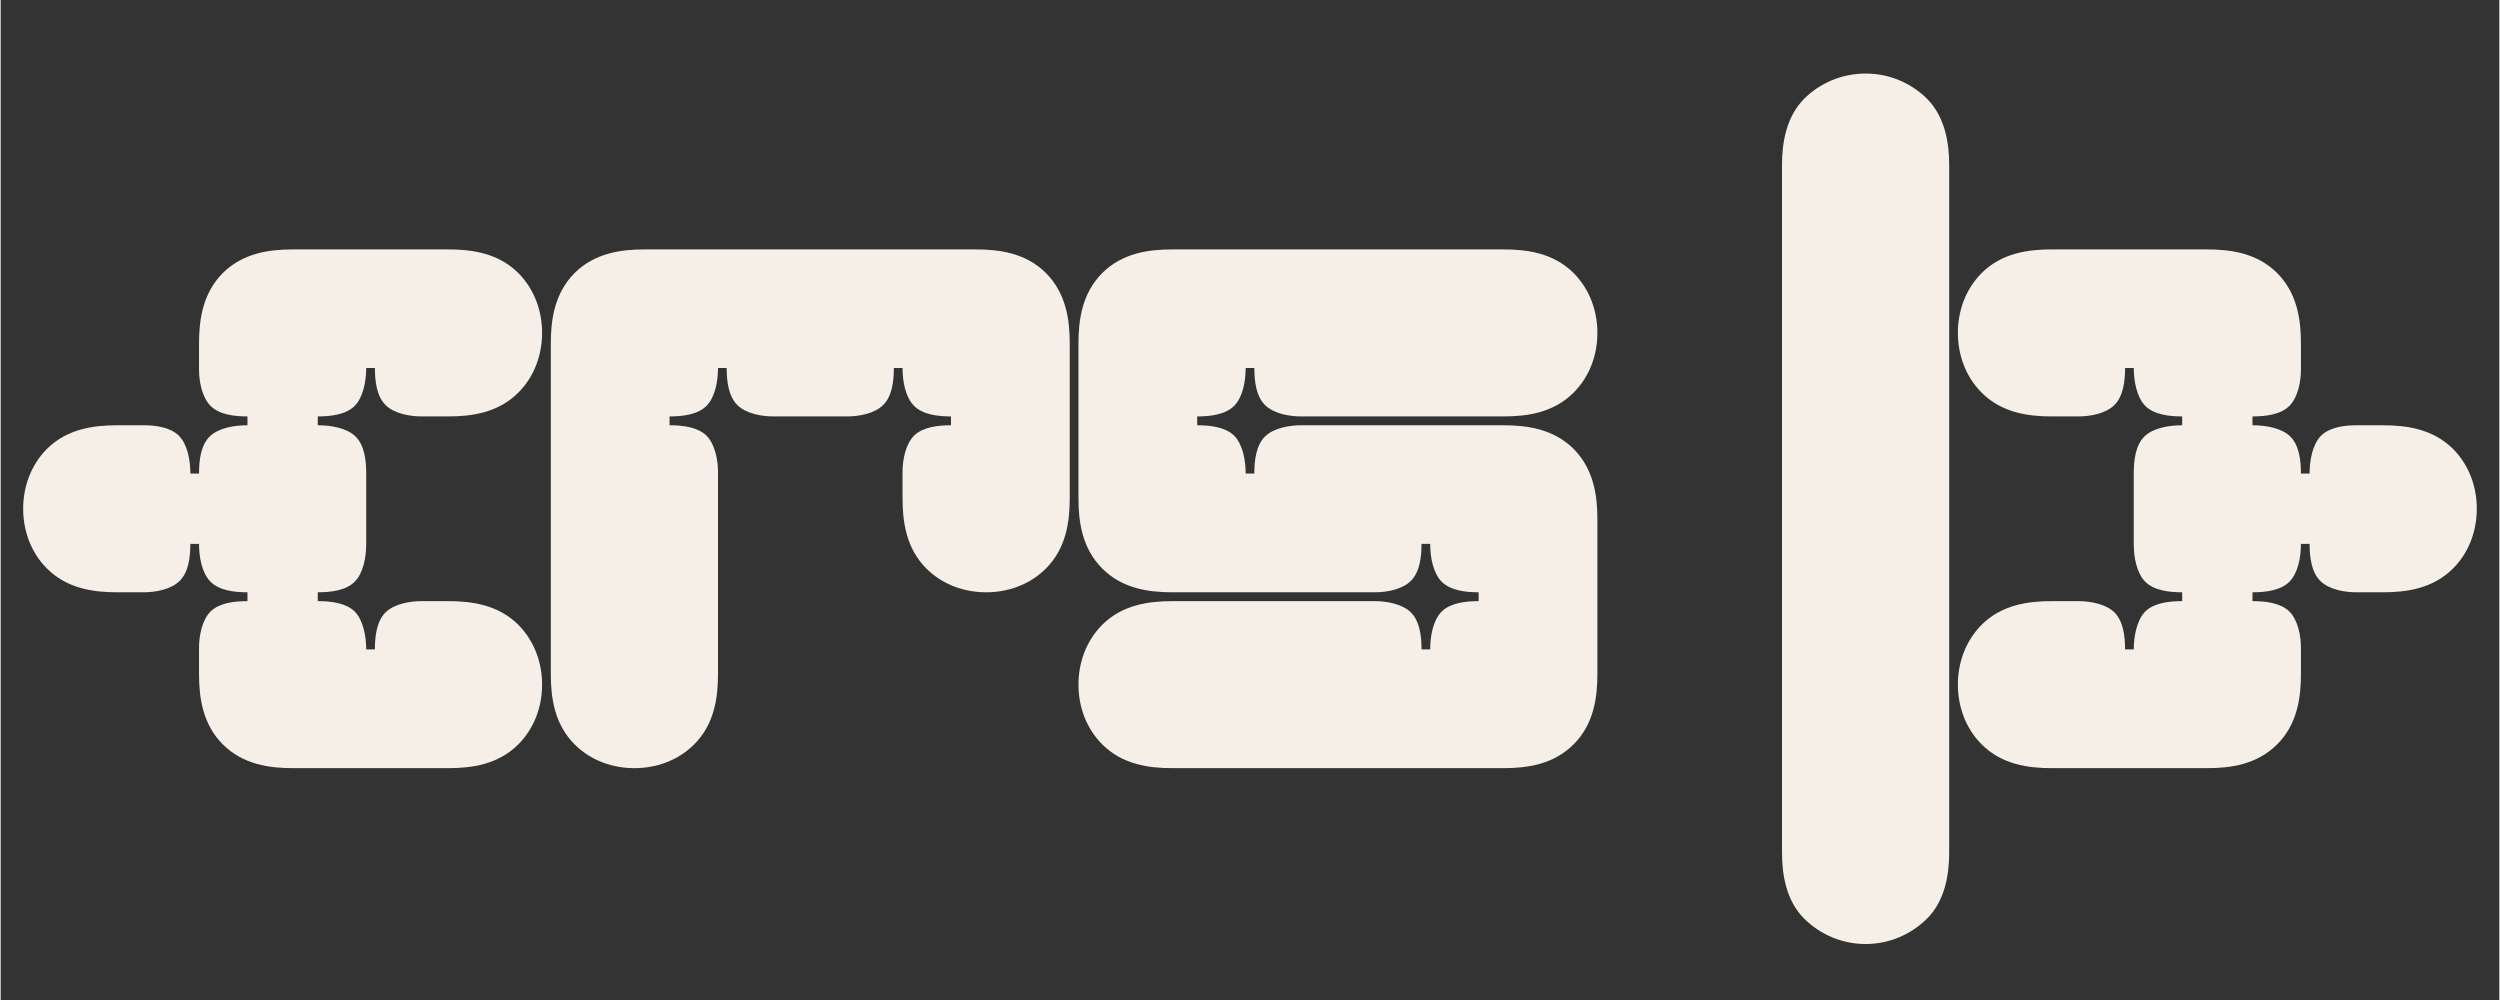<svg xmlns="http://www.w3.org/2000/svg" xmlns:xlink="http://www.w3.org/1999/xlink" width="300" zoomAndPan="magnify" viewBox="0 0 224.88 90" height="120" preserveAspectRatio="xMidYMid meet" version="1.0"><rect x="0" y="0" width="224.88" height="90" fill="#333333" stroke="none"/><defs><g/></defs><g fill="#f5efe7" fill-opacity="1"><g transform="translate(1.634, 69.29)"><g><path d="M 47.094 -7.672 C 47.094 -9.578 46.453 -11.547 44.953 -13.062 C 43.125 -14.875 40.75 -15.188 38.625 -15.188 L 36.25 -15.188 C 35.219 -15.188 33.797 -14.953 33 -14.172 C 32.203 -13.375 32.047 -12.031 32.047 -10.844 L 31.266 -10.844 C 31.266 -11.953 31.016 -13.453 30.234 -14.25 C 29.438 -15.031 28.094 -15.188 26.906 -15.188 L 26.906 -15.984 C 28.094 -15.984 29.438 -16.141 30.234 -16.938 C 31.016 -17.734 31.266 -19.156 31.266 -20.344 L 31.266 -26.672 C 31.266 -27.859 31.109 -29.203 30.312 -30 C 29.516 -30.781 28.094 -31.016 26.906 -31.016 L 26.906 -31.812 C 28.094 -31.812 29.438 -31.969 30.234 -32.766 C 31.016 -33.562 31.266 -35.062 31.266 -36.172 L 32.047 -36.172 C 32.047 -34.984 32.203 -33.641 33 -32.844 C 33.797 -32.047 35.219 -31.812 36.25 -31.812 L 38.625 -31.812 C 40.75 -31.812 43.125 -32.125 44.953 -33.953 C 46.453 -35.453 47.094 -37.438 47.094 -39.328 C 47.094 -41.234 46.453 -43.203 44.953 -44.719 C 43.125 -46.531 40.75 -46.844 38.625 -46.844 L 24.688 -46.844 C 22.562 -46.844 20.188 -46.531 18.359 -44.719 C 16.547 -42.891 16.219 -40.516 16.219 -38.391 L 16.219 -36.016 C 16.219 -34.984 16.469 -33.562 17.25 -32.766 C 18.047 -31.969 19.391 -31.812 20.578 -31.812 L 20.578 -31.016 C 19.391 -31.016 17.969 -30.781 17.172 -30 C 16.375 -29.203 16.219 -27.859 16.219 -26.672 L 15.438 -26.672 C 15.438 -27.859 15.188 -29.281 14.406 -30.078 C 13.609 -30.859 12.266 -31.016 11.234 -31.016 L 8.859 -31.016 C 6.734 -31.016 4.359 -30.703 2.531 -28.891 C 1.031 -27.375 0.391 -25.406 0.391 -23.5 C 0.391 -21.609 1.031 -19.625 2.531 -18.125 C 4.359 -16.297 6.734 -15.984 8.859 -15.984 L 11.234 -15.984 C 12.266 -15.984 13.688 -16.219 14.484 -17.016 C 15.281 -17.812 15.438 -19.156 15.438 -20.344 L 16.219 -20.344 C 16.219 -19.156 16.469 -17.734 17.25 -16.938 C 18.047 -16.141 19.391 -15.984 20.578 -15.984 L 20.578 -15.188 C 19.391 -15.188 18.047 -15.031 17.25 -14.25 C 16.469 -13.453 16.219 -12.031 16.219 -11 L 16.219 -8.625 C 16.219 -6.484 16.547 -4.109 18.359 -2.297 C 20.188 -0.469 22.562 -0.156 24.688 -0.156 L 38.625 -0.156 C 40.75 -0.156 43.125 -0.469 44.953 -2.297 C 46.453 -3.797 47.094 -5.781 47.094 -7.672 Z M 47.094 -7.672 "/></g></g></g><g fill="#f5efe7" fill-opacity="1"><g transform="translate(49.122, 69.29)"><g><path d="M 47.094 -24.453 L 47.094 -38.391 C 47.094 -40.516 46.766 -42.891 44.953 -44.719 C 43.125 -46.531 40.75 -46.844 38.625 -46.844 L 8.859 -46.844 C 6.734 -46.844 4.359 -46.531 2.531 -44.719 C 0.719 -42.891 0.391 -40.516 0.391 -38.391 L 0.391 -8.625 C 0.391 -6.484 0.719 -4.109 2.531 -2.297 C 4.031 -0.797 6.016 -0.156 7.922 -0.156 C 9.812 -0.156 11.797 -0.797 13.297 -2.297 C 15.109 -4.109 15.438 -6.484 15.438 -8.625 L 15.438 -26.828 C 15.438 -27.859 15.188 -29.281 14.406 -30.078 C 13.609 -30.859 12.266 -31.016 11.078 -31.016 L 11.078 -31.812 C 12.266 -31.812 13.609 -31.969 14.406 -32.766 C 15.188 -33.562 15.438 -34.984 15.438 -36.172 L 16.219 -36.172 C 16.219 -34.984 16.375 -33.641 17.172 -32.844 C 17.969 -32.047 19.391 -31.812 20.422 -31.812 L 27.062 -31.812 C 28.094 -31.812 29.516 -32.047 30.312 -32.844 C 31.109 -33.641 31.266 -34.984 31.266 -36.172 L 32.047 -36.172 C 32.047 -34.984 32.297 -33.562 33.078 -32.766 C 33.875 -31.969 35.219 -31.812 36.406 -31.812 L 36.406 -31.016 C 35.219 -31.016 33.875 -30.859 33.078 -30.078 C 32.297 -29.281 32.047 -27.859 32.047 -26.828 L 32.047 -24.453 C 32.047 -22.312 32.375 -19.938 34.188 -18.125 C 35.688 -16.625 37.672 -15.984 39.578 -15.984 C 41.469 -15.984 43.453 -16.625 44.953 -18.125 C 46.766 -19.938 47.094 -22.312 47.094 -24.453 Z M 47.094 -24.453 "/></g></g></g><g fill="#f5efe7" fill-opacity="1"><g transform="translate(96.611, 69.29)"><g><path d="M 47.094 -8.625 L 47.094 -22.562 C 47.094 -24.688 46.766 -27.062 44.953 -28.891 C 43.125 -30.703 40.75 -31.016 38.625 -31.016 L 20.422 -31.016 C 19.391 -31.016 17.969 -30.781 17.172 -30 C 16.375 -29.203 16.219 -27.859 16.219 -26.672 L 15.438 -26.672 C 15.438 -27.859 15.188 -29.281 14.406 -30.078 C 13.609 -30.859 12.266 -31.016 11.078 -31.016 L 11.078 -31.812 C 12.266 -31.812 13.609 -31.969 14.406 -32.766 C 15.188 -33.562 15.438 -34.984 15.438 -36.172 L 16.219 -36.172 C 16.219 -34.984 16.375 -33.641 17.172 -32.844 C 17.969 -32.047 19.391 -31.812 20.422 -31.812 L 38.625 -31.812 C 40.75 -31.812 43.125 -32.125 44.953 -33.953 C 46.453 -35.453 47.094 -37.438 47.094 -39.328 C 47.094 -41.234 46.453 -43.203 44.953 -44.719 C 43.125 -46.531 40.75 -46.844 38.625 -46.844 L 8.859 -46.844 C 6.734 -46.844 4.359 -46.531 2.531 -44.719 C 0.719 -42.891 0.391 -40.516 0.391 -38.391 L 0.391 -24.453 C 0.391 -22.312 0.719 -19.938 2.531 -18.125 C 4.359 -16.297 6.734 -15.984 8.859 -15.984 L 27.062 -15.984 C 28.094 -15.984 29.516 -16.219 30.312 -17.016 C 31.109 -17.812 31.266 -19.156 31.266 -20.344 L 32.047 -20.344 C 32.047 -19.156 32.297 -17.734 33.078 -16.938 C 33.875 -16.141 35.219 -15.984 36.406 -15.984 L 36.406 -15.188 C 35.219 -15.188 33.875 -15.031 33.078 -14.25 C 32.297 -13.453 32.047 -12.031 32.047 -10.844 L 31.266 -10.844 C 31.266 -12.031 31.109 -13.375 30.312 -14.172 C 29.516 -14.953 28.094 -15.188 27.062 -15.188 L 8.859 -15.188 C 6.734 -15.188 4.359 -14.875 2.531 -13.062 C 1.031 -11.547 0.391 -9.578 0.391 -7.672 C 0.391 -5.781 1.031 -3.797 2.531 -2.297 C 4.359 -0.469 6.734 -0.156 8.859 -0.156 L 38.625 -0.156 C 40.75 -0.156 43.125 -0.469 44.953 -2.297 C 46.766 -4.109 47.094 -6.484 47.094 -8.625 Z M 47.094 -8.625 "/></g></g></g><g fill="#f5efe7" fill-opacity="1"><g transform="translate(144.099, 69.29)"><g/></g></g><g fill="#f5efe7" fill-opacity="1"><g transform="translate(159.929, 69.29)"><g><path d="M 15.438 7.438 L 15.438 -54.453 C 15.438 -56.5 15.031 -58.797 13.453 -60.391 C 12.031 -61.812 10.047 -62.672 7.922 -62.672 C 5.781 -62.672 3.797 -61.812 2.375 -60.391 C 0.797 -58.797 0.391 -56.5 0.391 -54.453 L 0.391 7.438 C 0.391 9.5 0.797 11.797 2.375 13.375 C 3.797 14.797 5.781 15.672 7.922 15.672 C 10.047 15.672 12.031 14.797 13.453 13.375 C 15.031 11.797 15.438 9.5 15.438 7.438 Z M 15.438 7.438 "/></g></g></g><g fill="#f5efe7" fill-opacity="1"><g transform="translate(175.758, 69.29)"><g><path d="M 47.094 -23.5 C 47.094 -25.406 46.453 -27.375 44.953 -28.891 C 43.125 -30.703 40.75 -31.016 38.625 -31.016 L 36.25 -31.016 C 35.219 -31.016 33.875 -30.859 33.078 -30.078 C 32.297 -29.281 32.047 -27.859 32.047 -26.672 L 31.266 -26.672 C 31.266 -27.859 31.109 -29.203 30.312 -30 C 29.516 -30.781 28.094 -31.016 26.906 -31.016 L 26.906 -31.812 C 28.094 -31.812 29.438 -31.969 30.234 -32.766 C 31.016 -33.562 31.266 -34.984 31.266 -36.016 L 31.266 -38.391 C 31.266 -40.516 30.938 -42.891 29.125 -44.719 C 27.297 -46.531 24.922 -46.844 22.797 -46.844 L 8.859 -46.844 C 6.734 -46.844 4.359 -46.531 2.531 -44.719 C 1.031 -43.203 0.391 -41.234 0.391 -39.328 C 0.391 -37.438 1.031 -35.453 2.531 -33.953 C 4.359 -32.125 6.734 -31.812 8.859 -31.812 L 11.234 -31.812 C 12.266 -31.812 13.688 -32.047 14.484 -32.844 C 15.281 -33.641 15.438 -34.984 15.438 -36.172 L 16.219 -36.172 C 16.219 -35.062 16.469 -33.562 17.25 -32.766 C 18.047 -31.969 19.391 -31.812 20.578 -31.812 L 20.578 -31.016 C 19.391 -31.016 17.969 -30.781 17.172 -30 C 16.375 -29.203 16.219 -27.859 16.219 -26.672 L 16.219 -20.344 C 16.219 -19.156 16.469 -17.734 17.25 -16.938 C 18.047 -16.141 19.391 -15.984 20.578 -15.984 L 20.578 -15.188 C 19.391 -15.188 18.047 -15.031 17.25 -14.25 C 16.469 -13.453 16.219 -11.953 16.219 -10.844 L 15.438 -10.844 C 15.438 -12.031 15.281 -13.375 14.484 -14.172 C 13.688 -14.953 12.266 -15.188 11.234 -15.188 L 8.859 -15.188 C 6.734 -15.188 4.359 -14.875 2.531 -13.062 C 1.031 -11.547 0.391 -9.578 0.391 -7.672 C 0.391 -5.781 1.031 -3.797 2.531 -2.297 C 4.359 -0.469 6.734 -0.156 8.859 -0.156 L 22.797 -0.156 C 24.922 -0.156 27.297 -0.469 29.125 -2.297 C 30.938 -4.109 31.266 -6.484 31.266 -8.625 L 31.266 -11 C 31.266 -12.031 31.016 -13.453 30.234 -14.25 C 29.438 -15.031 28.094 -15.188 26.906 -15.188 L 26.906 -15.984 C 28.094 -15.984 29.438 -16.141 30.234 -16.938 C 31.016 -17.734 31.266 -19.156 31.266 -20.344 L 32.047 -20.344 C 32.047 -19.156 32.203 -17.812 33 -17.016 C 33.797 -16.219 35.219 -15.984 36.25 -15.984 L 38.625 -15.984 C 40.75 -15.984 43.125 -16.297 44.953 -18.125 C 46.453 -19.625 47.094 -21.609 47.094 -23.5 Z M 47.094 -23.5 "/></g></g></g></svg>